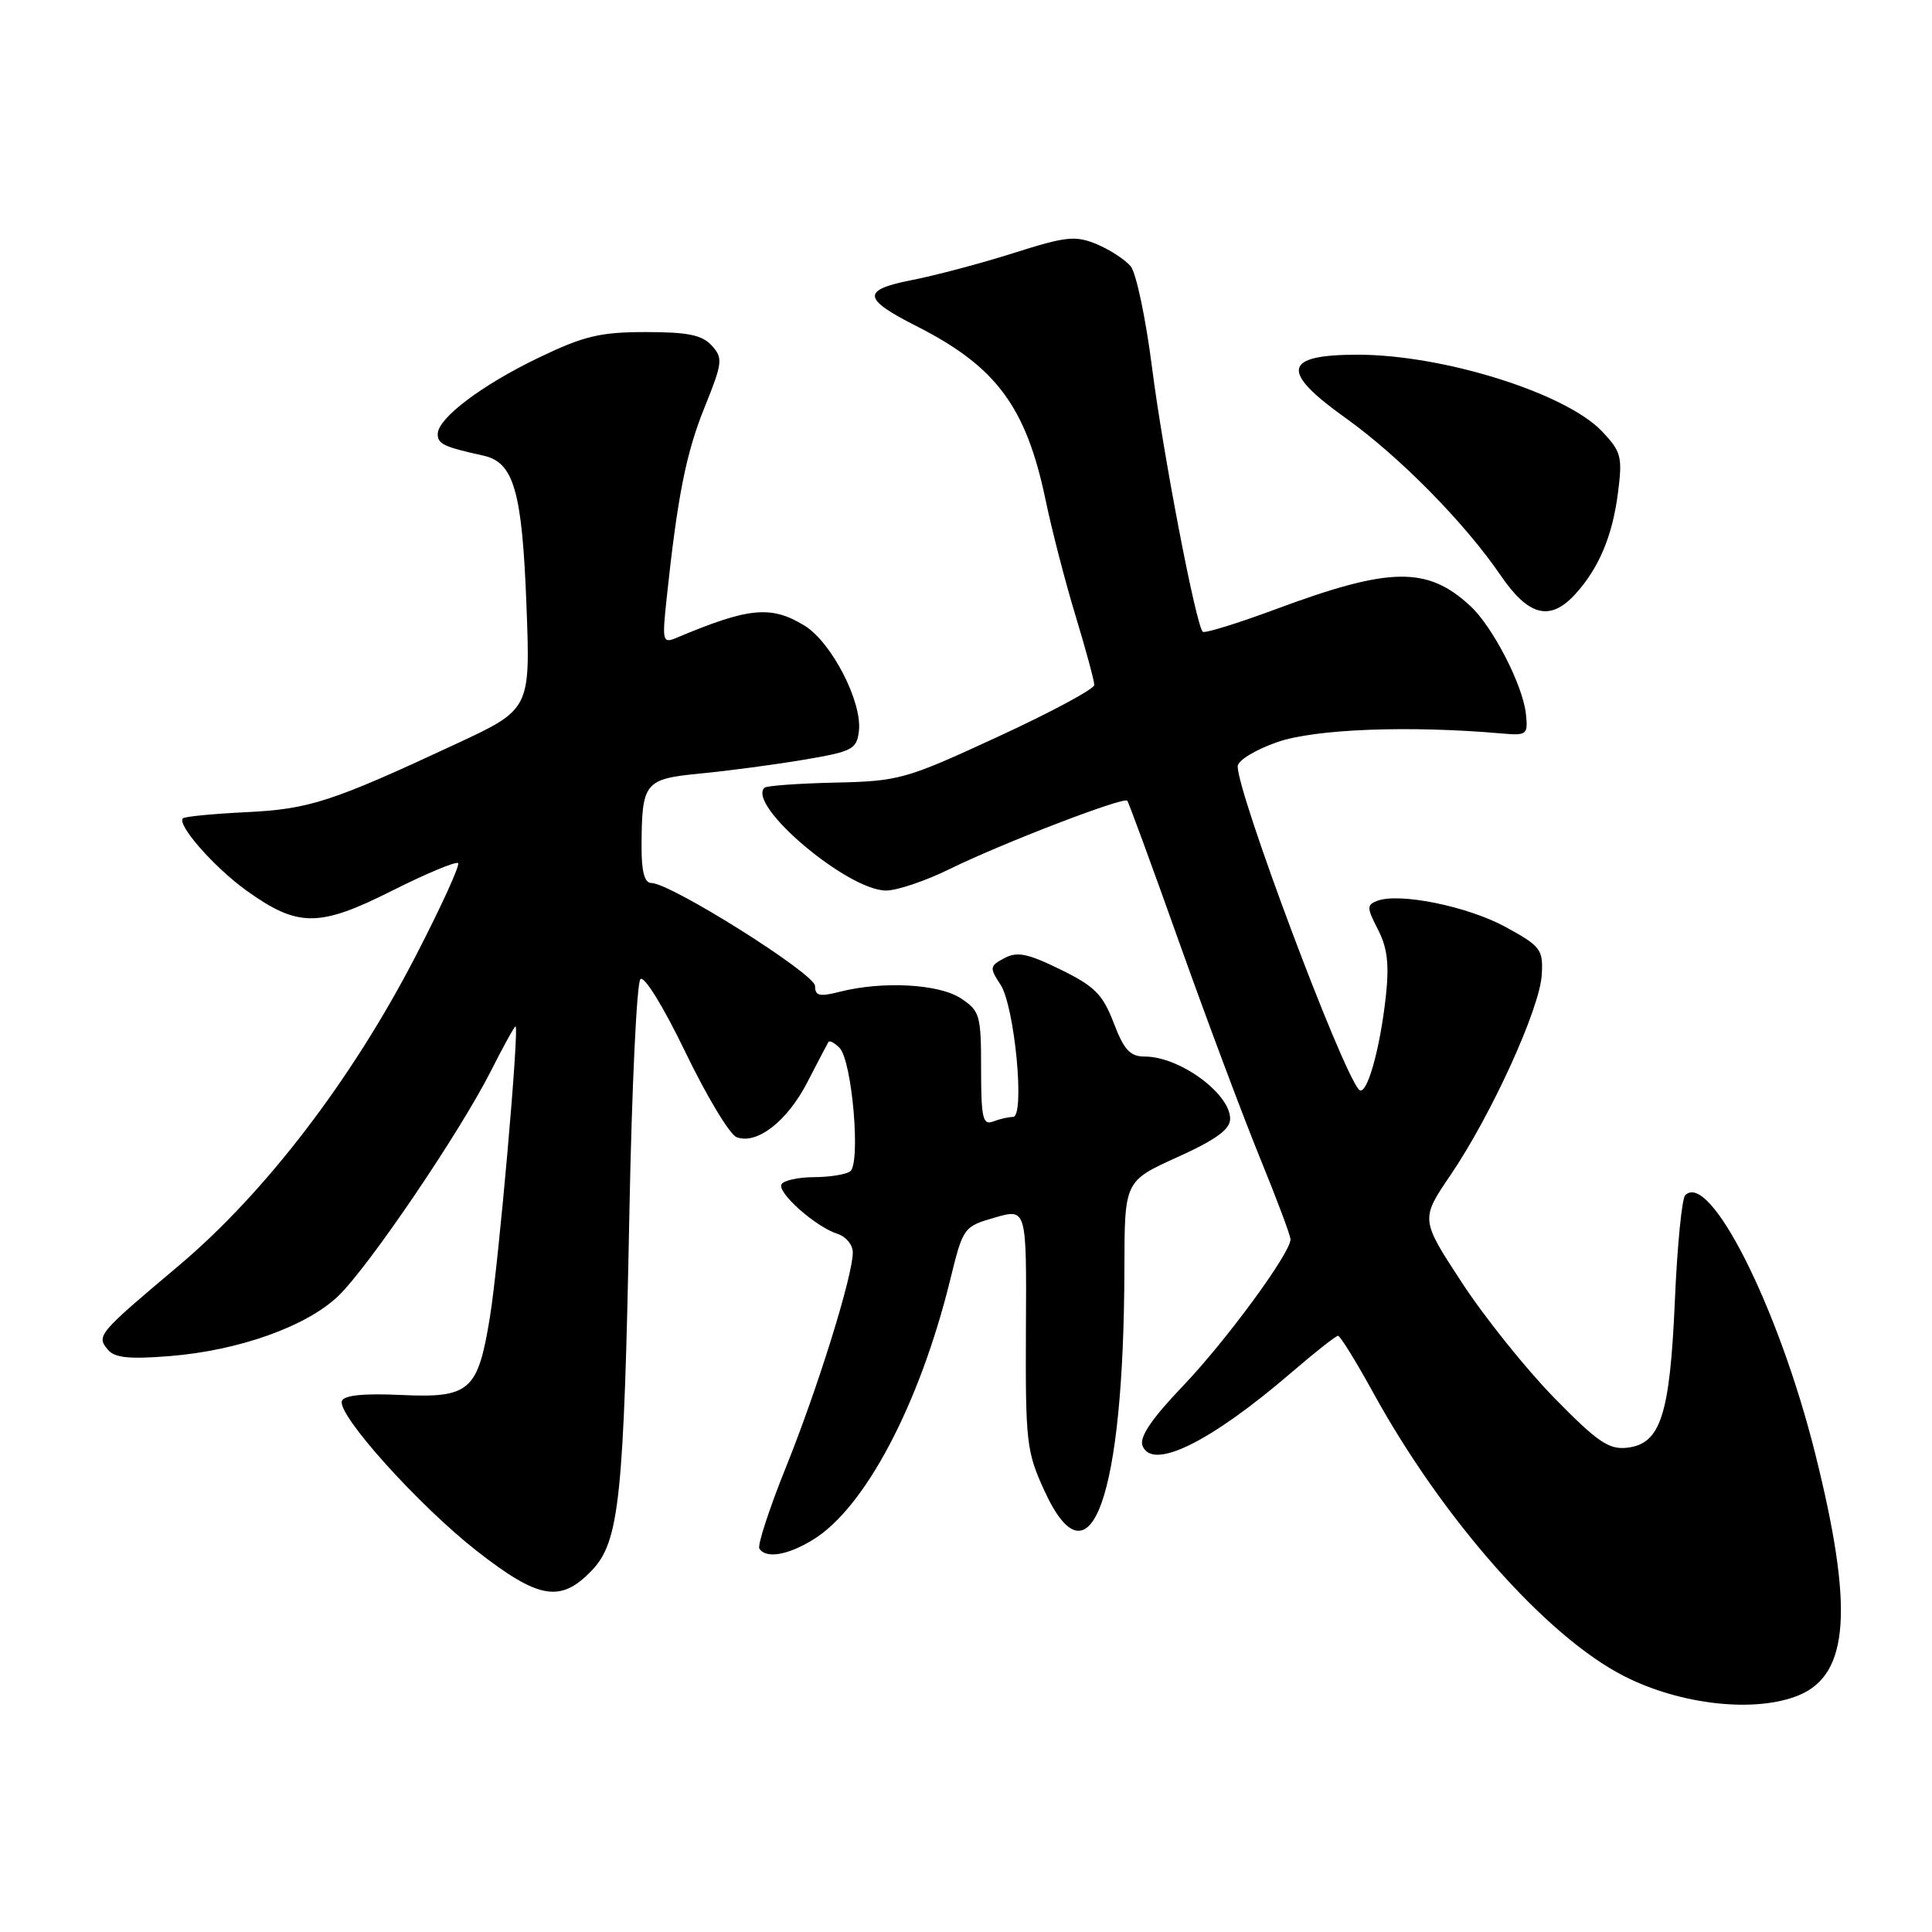 <?xml version="1.0" encoding="UTF-8" standalone="no"?>
<!DOCTYPE svg PUBLIC "-//W3C//DTD SVG 1.1//EN" "http://www.w3.org/Graphics/SVG/1.1/DTD/svg11.dtd" >
<svg xmlns="http://www.w3.org/2000/svg" xmlns:xlink="http://www.w3.org/1999/xlink" version="1.1" viewBox="0 0 256 256">
 <g >
 <path fill="currentColor"
d=" M 238.40 224.61 C 245.06 221.82 245.64 213.00 240.49 192.48 C 235.65 173.19 226.55 155.13 223.30 158.37 C 222.86 158.80 222.24 165.09 221.93 172.33 C 221.27 187.52 220.04 191.32 215.61 191.83 C 213.18 192.11 211.68 191.08 205.93 185.21 C 202.20 181.39 196.68 174.51 193.68 169.91 C 188.22 161.56 188.22 161.56 192.23 155.66 C 197.61 147.74 204.04 133.63 204.29 129.17 C 204.49 125.81 204.17 125.39 199.50 122.83 C 194.50 120.10 185.41 118.24 182.48 119.37 C 181.09 119.90 181.10 120.30 182.59 123.17 C 183.83 125.57 184.09 127.78 183.64 131.94 C 182.85 139.20 181.04 145.47 180.06 144.37 C 177.70 141.73 164.00 105.20 164.00 101.55 C 164.00 100.77 166.31 99.36 169.25 98.33 C 174.23 96.59 186.75 96.11 199.00 97.19 C 202.33 97.48 202.48 97.36 202.19 94.59 C 201.78 90.78 197.81 83.07 194.85 80.32 C 189.15 75.02 184.21 75.09 169.16 80.68 C 164.02 82.59 159.62 83.95 159.37 83.71 C 158.46 82.80 154.10 60.10 152.65 48.69 C 151.82 42.19 150.55 36.16 149.82 35.28 C 149.09 34.41 147.07 33.09 145.33 32.36 C 142.51 31.19 141.29 31.31 134.37 33.51 C 130.09 34.87 123.97 36.50 120.78 37.12 C 114.15 38.43 114.27 39.58 121.43 43.21 C 132.00 48.56 135.96 53.89 138.54 66.23 C 139.37 70.23 141.17 77.17 142.53 81.64 C 143.89 86.12 145.00 90.23 145.00 90.76 C 145.00 91.29 139.26 94.38 132.25 97.61 C 120.00 103.27 119.15 103.51 110.63 103.70 C 105.75 103.81 101.55 104.12 101.29 104.38 C 98.96 106.71 112.32 118.00 117.41 118.00 C 118.86 118.00 122.63 116.73 125.78 115.18 C 132.65 111.79 148.90 105.54 149.37 106.10 C 149.56 106.32 152.68 114.83 156.30 125.00 C 159.93 135.18 164.72 147.96 166.95 153.42 C 169.18 158.87 171.00 163.73 171.00 164.22 C 171.00 166.04 162.44 177.70 156.69 183.71 C 152.58 188.01 150.95 190.43 151.39 191.57 C 152.67 194.90 160.36 191.12 171.14 181.85 C 174.24 179.18 177.01 177.00 177.30 177.00 C 177.58 177.00 179.66 180.36 181.92 184.47 C 191.15 201.29 204.90 216.85 215.17 222.08 C 222.70 225.93 232.65 227.01 238.40 224.61 Z  M 78.40 208.11 C 82.08 204.27 82.67 198.60 83.40 160.56 C 83.72 144.09 84.37 130.23 84.86 129.74 C 85.36 129.24 87.91 133.39 90.84 139.46 C 93.65 145.28 96.69 150.33 97.60 150.68 C 100.29 151.71 104.33 148.57 107.00 143.36 C 108.38 140.69 109.62 138.31 109.77 138.07 C 109.91 137.83 110.57 138.17 111.23 138.83 C 112.92 140.52 114.09 154.29 112.63 155.23 C 112.01 155.64 109.84 155.98 107.81 155.98 C 105.78 155.99 103.87 156.41 103.56 156.91 C 102.90 157.98 108.09 162.58 110.99 163.50 C 112.10 163.85 113.00 164.95 113.00 165.96 C 113.00 169.04 108.35 183.99 104.13 194.44 C 101.93 199.91 100.35 204.75 100.62 205.19 C 101.46 206.56 104.35 206.09 107.71 204.03 C 114.60 199.83 121.84 186.12 125.91 169.57 C 127.61 162.63 127.68 162.53 131.83 161.33 C 136.03 160.12 136.03 160.12 135.94 176.07 C 135.87 191.08 136.01 192.35 138.38 197.51 C 144.48 210.84 148.93 198.46 148.99 168.00 C 149.01 156.50 149.01 156.50 156.01 153.33 C 161.11 151.02 163.00 149.65 163.00 148.25 C 163.00 144.90 156.30 140.00 151.70 140.00 C 149.75 140.00 148.94 139.13 147.57 135.54 C 146.12 131.76 145.05 130.68 140.51 128.46 C 136.17 126.34 134.77 126.05 133.08 126.96 C 131.13 128.00 131.10 128.22 132.57 130.47 C 134.46 133.35 135.84 148.00 134.23 148.00 C 133.64 148.00 132.45 148.27 131.58 148.61 C 130.23 149.13 130.00 148.13 130.00 141.63 C 130.00 134.49 129.84 133.94 127.29 132.27 C 124.38 130.37 116.94 129.97 111.25 131.42 C 108.59 132.10 108.00 131.96 108.00 130.65 C 108.00 129.04 88.86 117.00 86.30 117.00 C 85.41 117.00 85.00 115.49 85.01 112.25 C 85.04 103.62 85.36 103.22 92.85 102.49 C 96.51 102.14 102.65 101.32 106.50 100.67 C 112.97 99.58 113.52 99.29 113.81 96.86 C 114.26 92.98 110.17 85.08 106.59 82.89 C 102.16 80.19 99.24 80.47 89.60 84.53 C 87.81 85.28 87.73 84.96 88.32 79.42 C 89.77 65.76 90.90 60.06 93.35 54.00 C 95.75 48.05 95.82 47.45 94.31 45.79 C 93.04 44.39 91.15 44.00 85.57 44.00 C 79.54 44.00 77.37 44.52 71.47 47.35 C 63.84 51.01 58.00 55.42 58.00 57.52 C 58.00 58.84 58.83 59.22 64.08 60.38 C 68.09 61.27 69.19 65.11 69.76 80.24 C 70.28 93.99 70.28 93.99 60.39 98.59 C 43.89 106.28 41.00 107.21 32.58 107.62 C 28.22 107.83 24.47 108.20 24.24 108.43 C 23.40 109.26 28.38 114.93 32.64 117.99 C 39.46 122.89 42.26 122.90 51.92 118.04 C 56.48 115.75 60.43 114.10 60.70 114.37 C 60.97 114.64 58.44 120.18 55.08 126.68 C 46.61 143.07 35.13 158.07 23.68 167.71 C 12.97 176.73 12.75 176.99 14.29 178.84 C 15.18 179.92 17.12 180.12 22.48 179.69 C 31.63 178.96 40.62 175.76 44.82 171.73 C 48.87 167.84 60.95 150.02 65.07 141.87 C 66.70 138.64 68.16 136.00 68.31 136.00 C 68.84 136.00 66.07 167.47 64.92 174.50 C 63.32 184.35 62.27 185.26 53.11 184.84 C 48.18 184.61 45.56 184.88 45.30 185.64 C 44.67 187.47 55.47 199.47 63.14 205.48 C 71.38 211.92 74.27 212.42 78.40 208.11 Z  M 208.71 78.75 C 211.85 75.32 213.66 71.03 214.39 65.30 C 215.00 60.53 214.83 59.85 212.28 57.16 C 207.47 52.09 191.25 47.00 179.90 47.00 C 170.01 47.00 169.59 49.18 178.29 55.38 C 185.42 60.48 194.07 69.25 198.85 76.25 C 202.54 81.65 205.39 82.37 208.71 78.75 Z "/>
</g>
</svg>